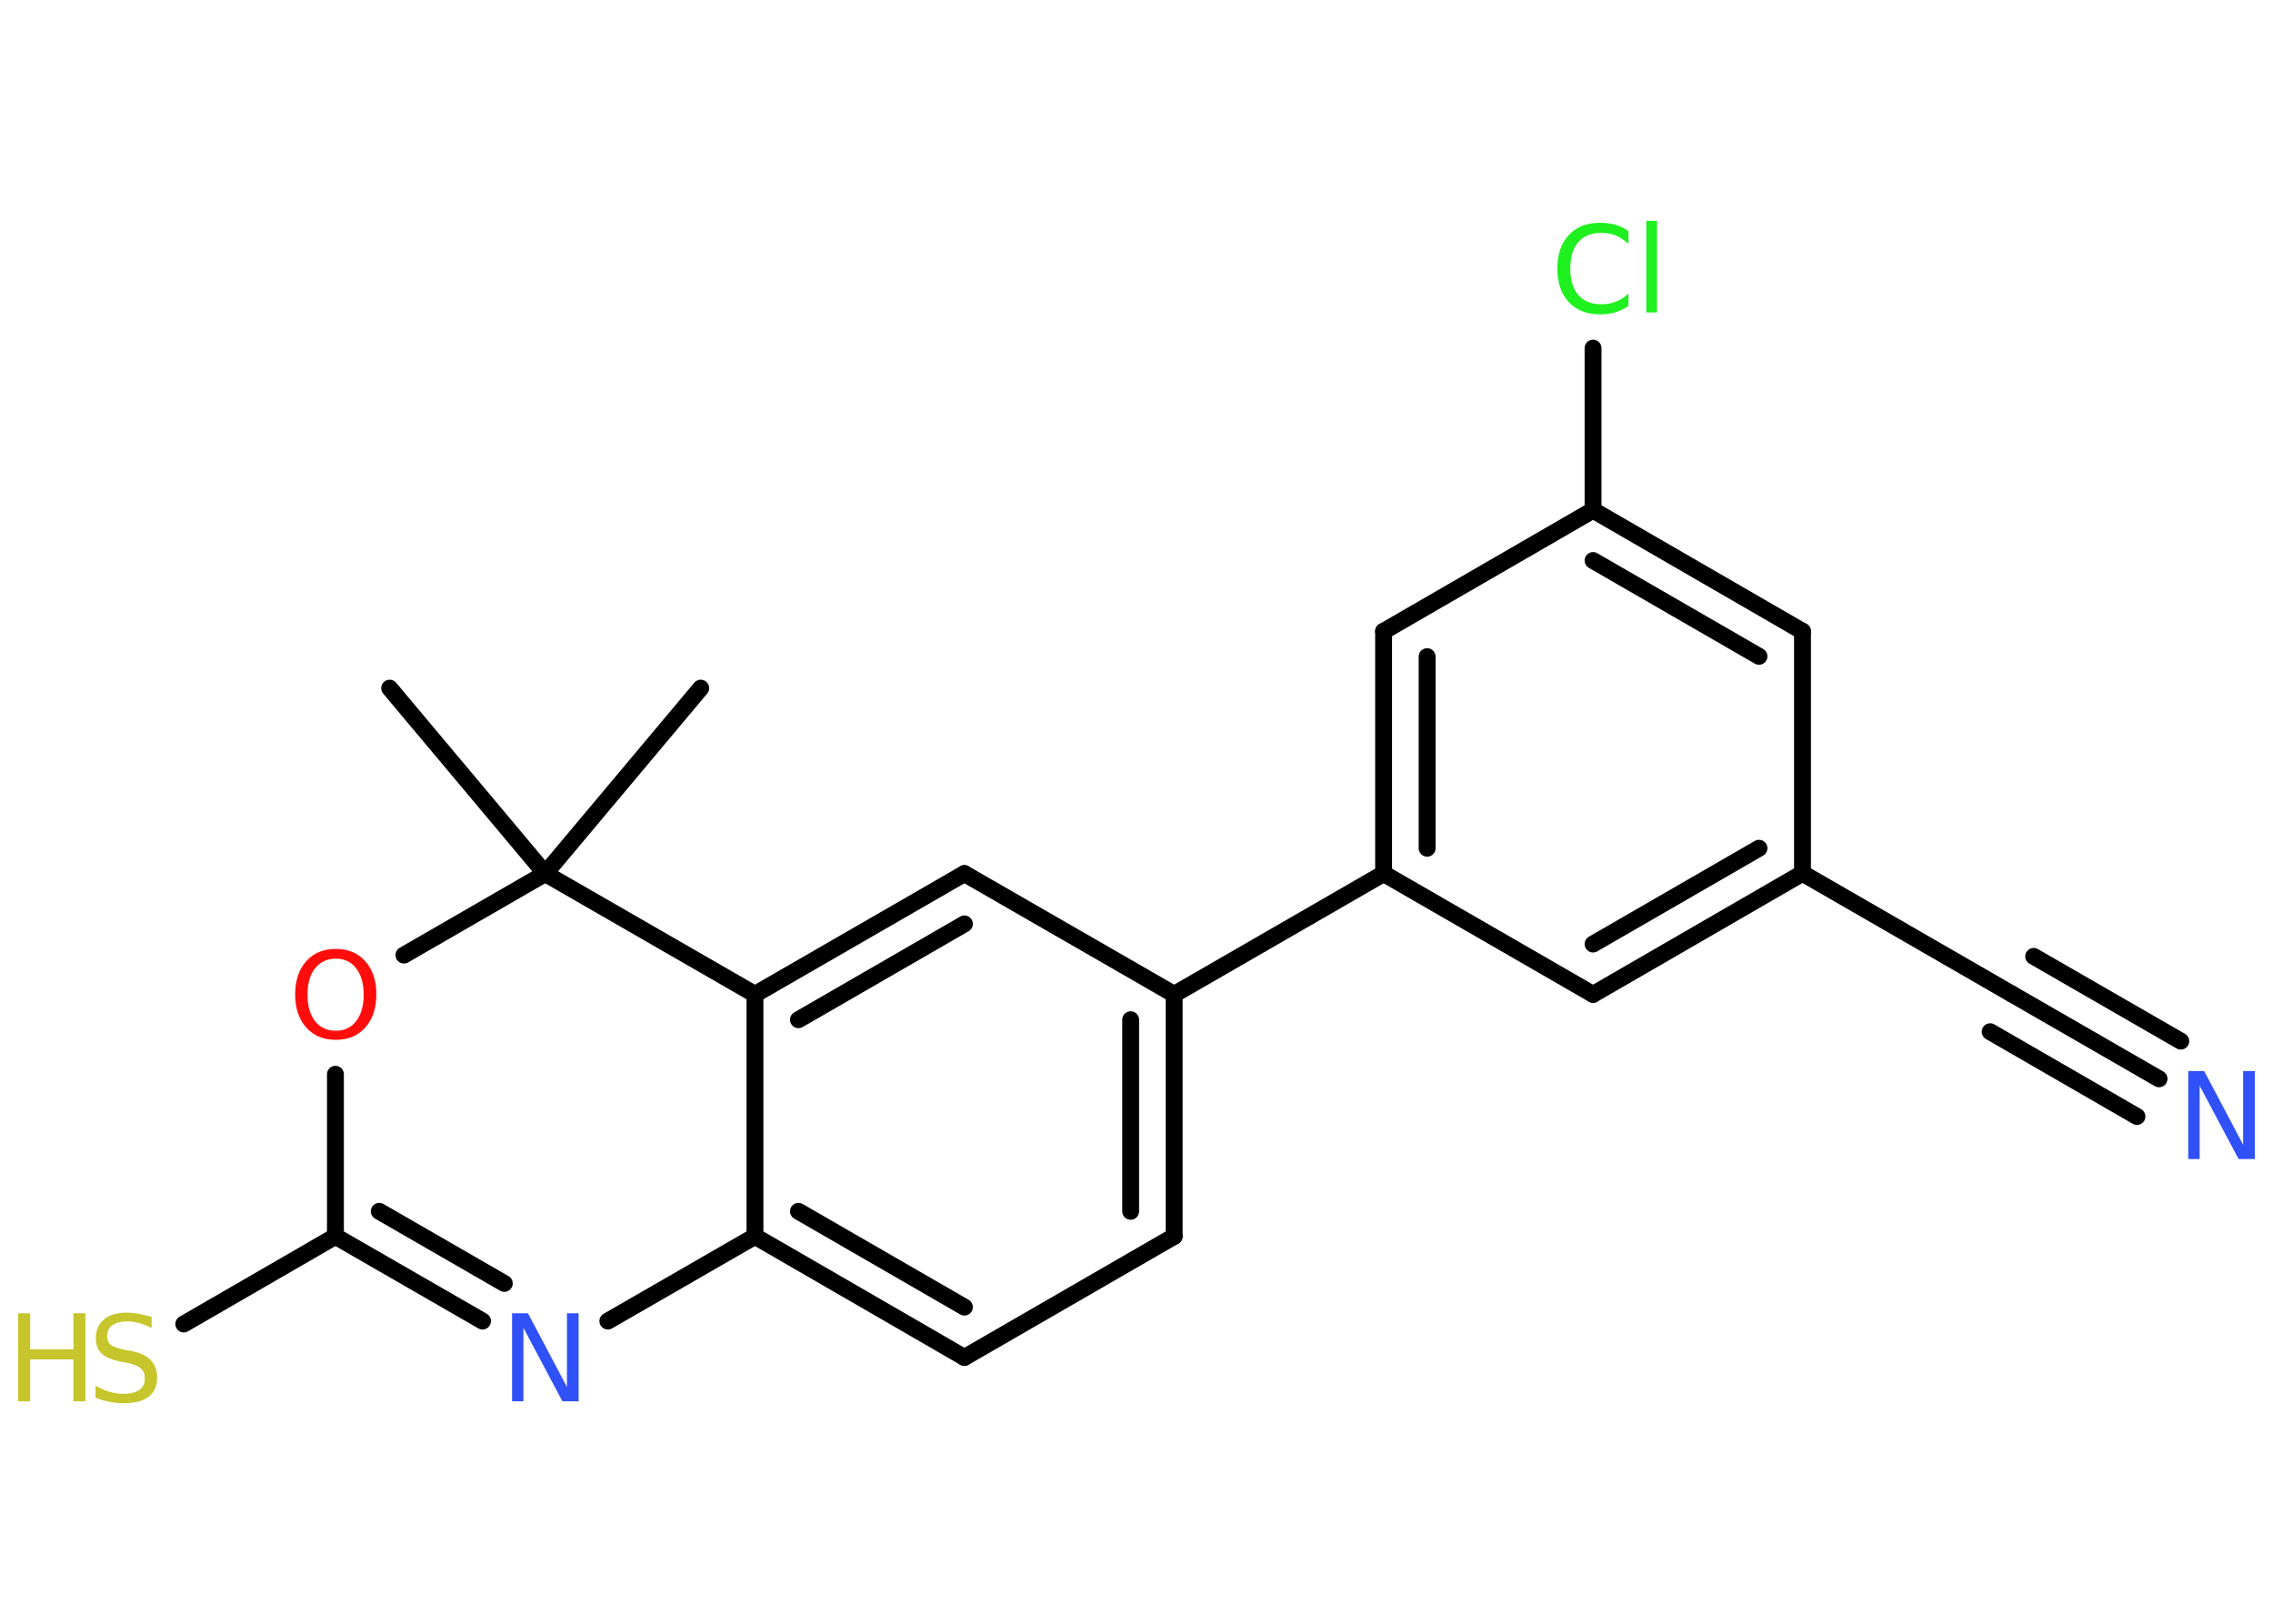 <?xml version='1.0' encoding='UTF-8'?>
<!DOCTYPE svg PUBLIC "-//W3C//DTD SVG 1.1//EN" "http://www.w3.org/Graphics/SVG/1.1/DTD/svg11.dtd">
<svg version='1.2' xmlns='http://www.w3.org/2000/svg' xmlns:xlink='http://www.w3.org/1999/xlink' width='70.0mm' height='50.0mm' viewBox='0 0 70.0 50.0'>
  <desc>Generated by the Chemistry Development Kit (http://github.com/cdk)</desc>
  <g stroke-linecap='round' stroke-linejoin='round' stroke='#000000' stroke-width='.52' fill='#3050F8'>
    <rect x='.0' y='.0' width='70.0' height='50.0' fill='#FFFFFF' stroke='none'/>
    <g id='mol1' class='mol'>
      <line id='mol1bnd1' class='bond' x1='21.58' y1='21.19' x2='16.79' y2='26.9'/>
      <line id='mol1bnd2' class='bond' x1='16.79' y1='26.9' x2='12.0' y2='21.19'/>
      <line id='mol1bnd3' class='bond' x1='16.79' y1='26.9' x2='12.44' y2='29.41'/>
      <line id='mol1bnd4' class='bond' x1='10.33' y1='33.08' x2='10.33' y2='38.07'/>
      <line id='mol1bnd5' class='bond' x1='10.33' y1='38.07' x2='5.66' y2='40.77'/>
      <g id='mol1bnd6' class='bond'>
        <line x1='10.33' y1='38.07' x2='14.86' y2='40.68'/>
        <line x1='11.68' y1='37.3' x2='15.53' y2='39.52'/>
      </g>
      <line id='mol1bnd7' class='bond' x1='18.72' y1='40.68' x2='23.25' y2='38.07'/>
      <g id='mol1bnd8' class='bond'>
        <line x1='23.25' y1='38.07' x2='29.7' y2='41.8'/>
        <line x1='24.59' y1='37.3' x2='29.7' y2='40.25'/>
      </g>
      <line id='mol1bnd9' class='bond' x1='29.7' y1='41.8' x2='36.16' y2='38.07'/>
      <g id='mol1bnd10' class='bond'>
        <line x1='36.16' y1='38.07' x2='36.16' y2='30.62'/>
        <line x1='34.82' y1='37.3' x2='34.82' y2='31.4'/>
      </g>
      <line id='mol1bnd11' class='bond' x1='36.16' y1='30.62' x2='42.61' y2='26.9'/>
      <g id='mol1bnd12' class='bond'>
        <line x1='42.61' y1='19.44' x2='42.61' y2='26.9'/>
        <line x1='43.95' y1='20.22' x2='43.95' y2='26.12'/>
      </g>
      <line id='mol1bnd13' class='bond' x1='42.61' y1='19.44' x2='49.06' y2='15.71'/>
      <line id='mol1bnd14' class='bond' x1='49.06' y1='15.71' x2='49.06' y2='10.72'/>
      <g id='mol1bnd15' class='bond'>
        <line x1='55.51' y1='19.44' x2='49.06' y2='15.71'/>
        <line x1='54.17' y1='20.21' x2='49.06' y2='17.26'/>
      </g>
      <line id='mol1bnd16' class='bond' x1='55.51' y1='19.44' x2='55.51' y2='26.89'/>
      <line id='mol1bnd17' class='bond' x1='55.51' y1='26.89' x2='61.96' y2='30.61'/>
      <g id='mol1bnd18' class='bond'>
        <line x1='61.96' y1='30.61' x2='66.49' y2='33.22'/>
        <line x1='62.63' y1='29.45' x2='67.16' y2='32.06'/>
        <line x1='61.29' y1='31.77' x2='65.81' y2='34.38'/>
      </g>
      <g id='mol1bnd19' class='bond'>
        <line x1='49.06' y1='30.62' x2='55.51' y2='26.89'/>
        <line x1='49.06' y1='29.07' x2='54.17' y2='26.12'/>
      </g>
      <line id='mol1bnd20' class='bond' x1='42.61' y1='26.9' x2='49.06' y2='30.62'/>
      <line id='mol1bnd21' class='bond' x1='36.16' y1='30.62' x2='29.7' y2='26.9'/>
      <g id='mol1bnd22' class='bond'>
        <line x1='29.7' y1='26.9' x2='23.25' y2='30.62'/>
        <line x1='29.7' y1='28.45' x2='24.59' y2='31.4'/>
      </g>
      <line id='mol1bnd23' class='bond' x1='23.25' y1='38.07' x2='23.25' y2='30.62'/>
      <line id='mol1bnd24' class='bond' x1='16.79' y1='26.9' x2='23.25' y2='30.62'/>
      <path id='mol1atm4' class='atom' d='M10.34 29.52q-.4 .0 -.64 .3q-.23 .3 -.23 .81q.0 .51 .23 .81q.23 .3 .64 .3q.4 .0 .63 -.3q.23 -.3 .23 -.81q.0 -.51 -.23 -.81q-.23 -.3 -.63 -.3zM10.34 29.22q.57 .0 .91 .38q.34 .38 .34 1.02q.0 .64 -.34 1.02q-.34 .38 -.91 .38q-.57 .0 -.91 -.38q-.34 -.38 -.34 -1.02q.0 -.64 .34 -1.02q.34 -.38 .91 -.38z' stroke='none' fill='#FF0D0D'/>
      <g id='mol1atm6' class='atom'>
        <path d='M4.67 40.53v.36q-.21 -.1 -.39 -.15q-.19 -.05 -.36 -.05q-.3 .0 -.46 .12q-.16 .12 -.16 .33q.0 .18 .11 .27q.11 .09 .41 .15l.22 .04q.41 .08 .6 .28q.2 .2 .2 .53q.0 .39 -.26 .6q-.26 .2 -.78 .2q-.19 .0 -.41 -.04q-.22 -.04 -.45 -.13v-.37q.22 .12 .44 .19q.21 .06 .42 .06q.32 .0 .49 -.12q.17 -.12 .17 -.35q.0 -.2 -.12 -.31q-.12 -.11 -.4 -.17l-.22 -.04q-.41 -.08 -.59 -.25q-.18 -.17 -.18 -.48q.0 -.36 .25 -.57q.25 -.21 .7 -.21q.19 .0 .39 .04q.2 .04 .4 .1z' stroke='none' fill='#C6C62C'/>
        <path d='M.56 40.44h.37v1.11h1.33v-1.11h.37v2.71h-.37v-1.29h-1.33v1.29h-.37v-2.71z' stroke='none' fill='#C6C62C'/>
      </g>
      <path id='mol1atm7' class='atom' d='M15.77 40.44h.49l1.2 2.27v-2.27h.36v2.71h-.5l-1.2 -2.26v2.26h-.35v-2.71z' stroke='none'/>
      <path id='mol1atm15' class='atom' d='M50.15 7.12v.39q-.19 -.17 -.39 -.26q-.21 -.08 -.44 -.08q-.46 .0 -.71 .28q-.25 .28 -.25 .82q.0 .54 .25 .82q.25 .28 .71 .28q.24 .0 .44 -.08q.21 -.08 .39 -.25v.38q-.19 .13 -.41 .2q-.21 .06 -.46 .06q-.62 .0 -.97 -.38q-.35 -.38 -.35 -1.03q.0 -.65 .35 -1.03q.35 -.38 .97 -.38q.24 .0 .46 .06q.22 .06 .4 .19zM50.7 6.8h.33v2.82h-.33v-2.82z' stroke='none' fill='#1FF01F'/>
      <path id='mol1atm19' class='atom' d='M67.39 32.98h.49l1.2 2.27v-2.27h.36v2.71h-.5l-1.2 -2.26v2.26h-.35v-2.71z' stroke='none'/>
    </g>
  </g>
</svg>
